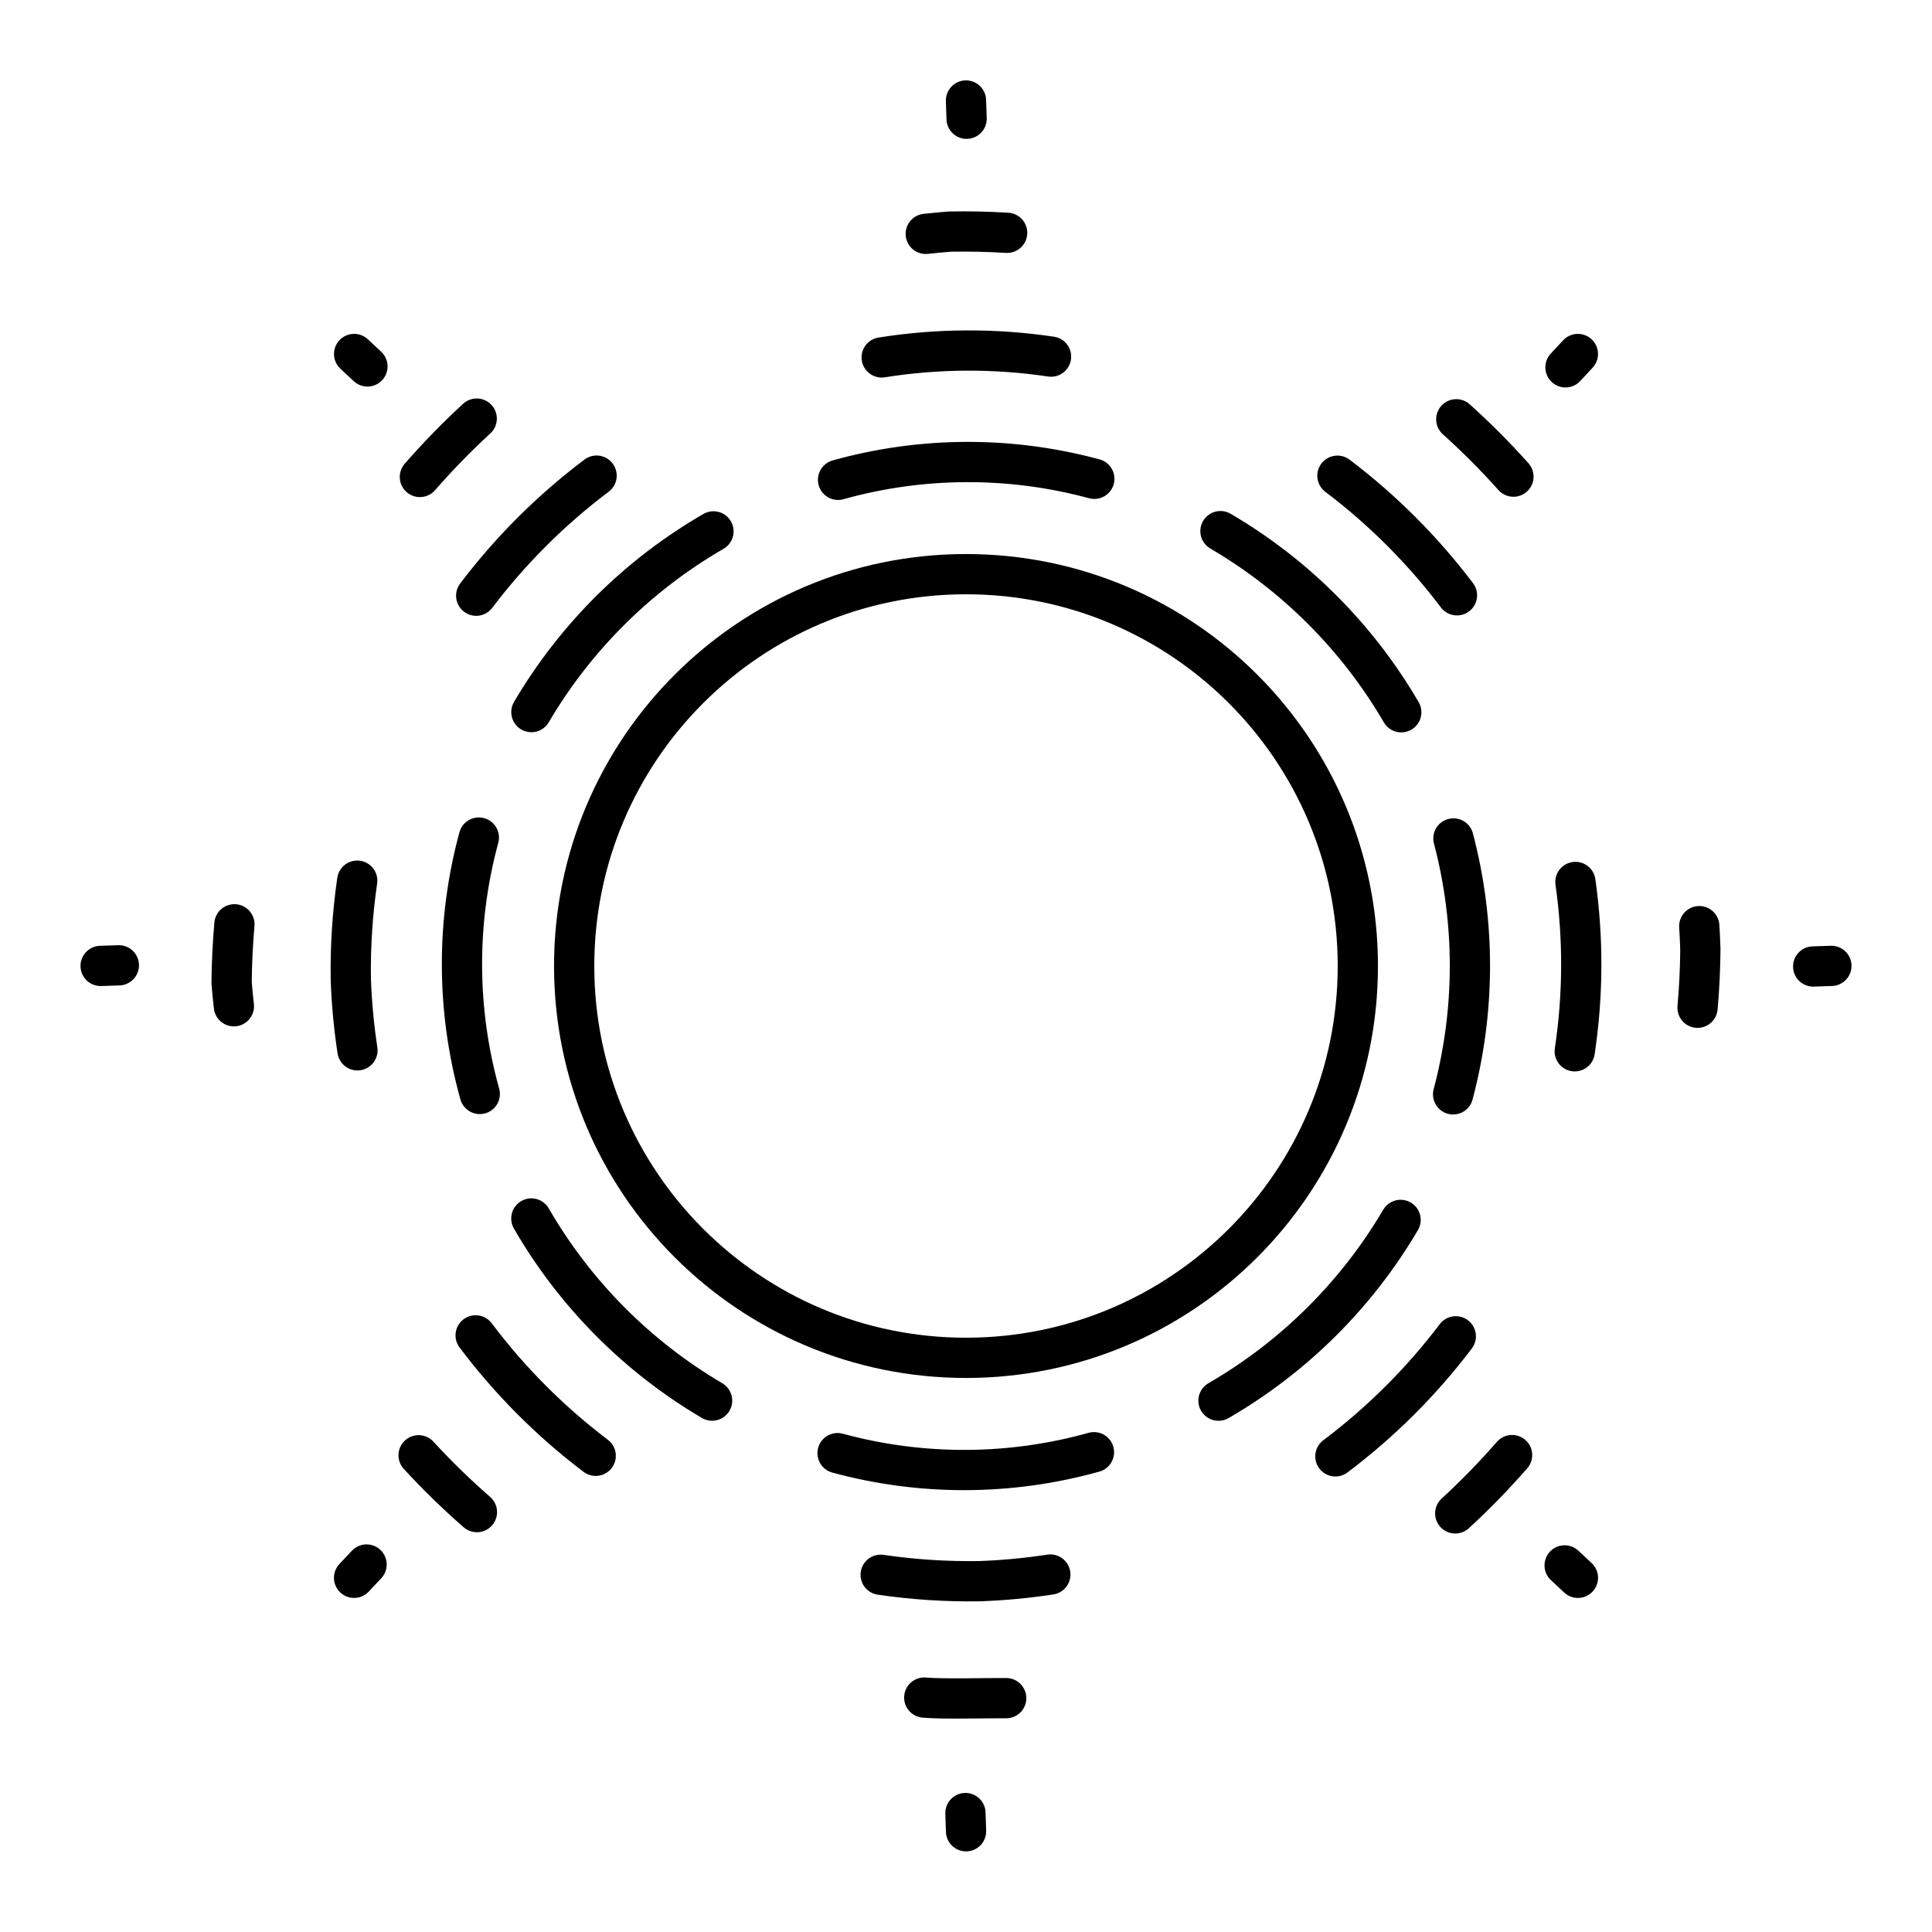 <svg width="48" height="48" viewBox="0 0 48 48" fill="none" xmlns="http://www.w3.org/2000/svg">
<path d="M24 33.735C29.377 33.735 33.735 29.376 33.735 24C33.735 18.623 29.377 14.265 24 14.265C18.623 14.265 14.265 18.623 14.265 24C14.265 29.376 18.623 33.735 24 33.735Z" stroke="black" stroke-linecap="round" stroke-linejoin="round"/>
<path d="M23 5.81C23.197 5.789 23.395 5.77 23.593 5.754C24.07 5.745 24.546 5.755 25.022 5.784M20.821 11.921C22.902 11.34 25.102 11.331 27.188 11.896M26.113 8.86C24.718 8.652 23.298 8.659 21.905 8.88M10.432 11.85C10.876 11.341 11.347 10.857 11.844 10.4M36.181 10.417C36.68 10.866 37.154 11.341 37.601 11.842M14.822 11.817C13.692 12.668 12.685 13.672 11.831 14.8M13.202 17.692C14.297 15.83 15.856 14.283 17.726 13.202M30.322 13.196C32.182 14.284 33.729 15.835 34.814 17.696M36.198 14.79C35.349 13.668 34.35 12.668 33.228 11.819M8.875 21.88C8.756 22.694 8.703 23.517 8.716 24.34C8.737 24.928 8.792 25.514 8.881 26.095M11.92 27.179C11.338 25.097 11.33 22.895 11.897 20.809M36.11 20.831C36.659 22.915 36.656 25.106 36.102 27.189M39.124 26.119C39.334 24.725 39.34 23.308 39.141 21.912M5.811 25C5.788 24.803 5.769 24.605 5.754 24.408C5.759 23.926 5.782 23.445 5.824 22.964M42.218 23.01C42.23 23.204 42.239 23.398 42.245 23.593C42.241 24.075 42.218 24.556 42.175 25.037M11.817 33.177C12.668 34.308 13.672 35.315 14.8 36.169M17.692 34.798C15.83 33.702 14.283 32.144 13.201 30.273M34.797 30.308C33.702 32.17 32.143 33.717 30.273 34.799M33.177 36.183C34.308 35.332 35.315 34.328 36.169 33.2M11.849 37.568C11.34 37.124 10.857 36.653 10.4 36.156M21.88 39.125C22.694 39.244 23.517 39.297 24.34 39.284C24.928 39.263 25.514 39.208 26.095 39.119M27.179 36.08C25.097 36.662 22.895 36.67 20.809 36.103M37.567 36.151C37.123 36.66 36.652 37.144 36.155 37.6M24.999 42.19C24.517 42.186 23.443 42.218 22.963 42.176" stroke="black" stroke-linecap="round" stroke-linejoin="round"/>
<path d="M9.107 38.87L8.797 39.2M2.953 23.983L2.5 23.998M9.129 9.104L8.798 8.795M24.015 2.95L24 2.497M38.894 9.126L39.202 8.795M45.048 24.012L45.5 23.997M38.873 38.892L39.203 39.2M23.986 45.045L24.001 45.497" stroke="black" stroke-linecap="round"/>
</svg>
